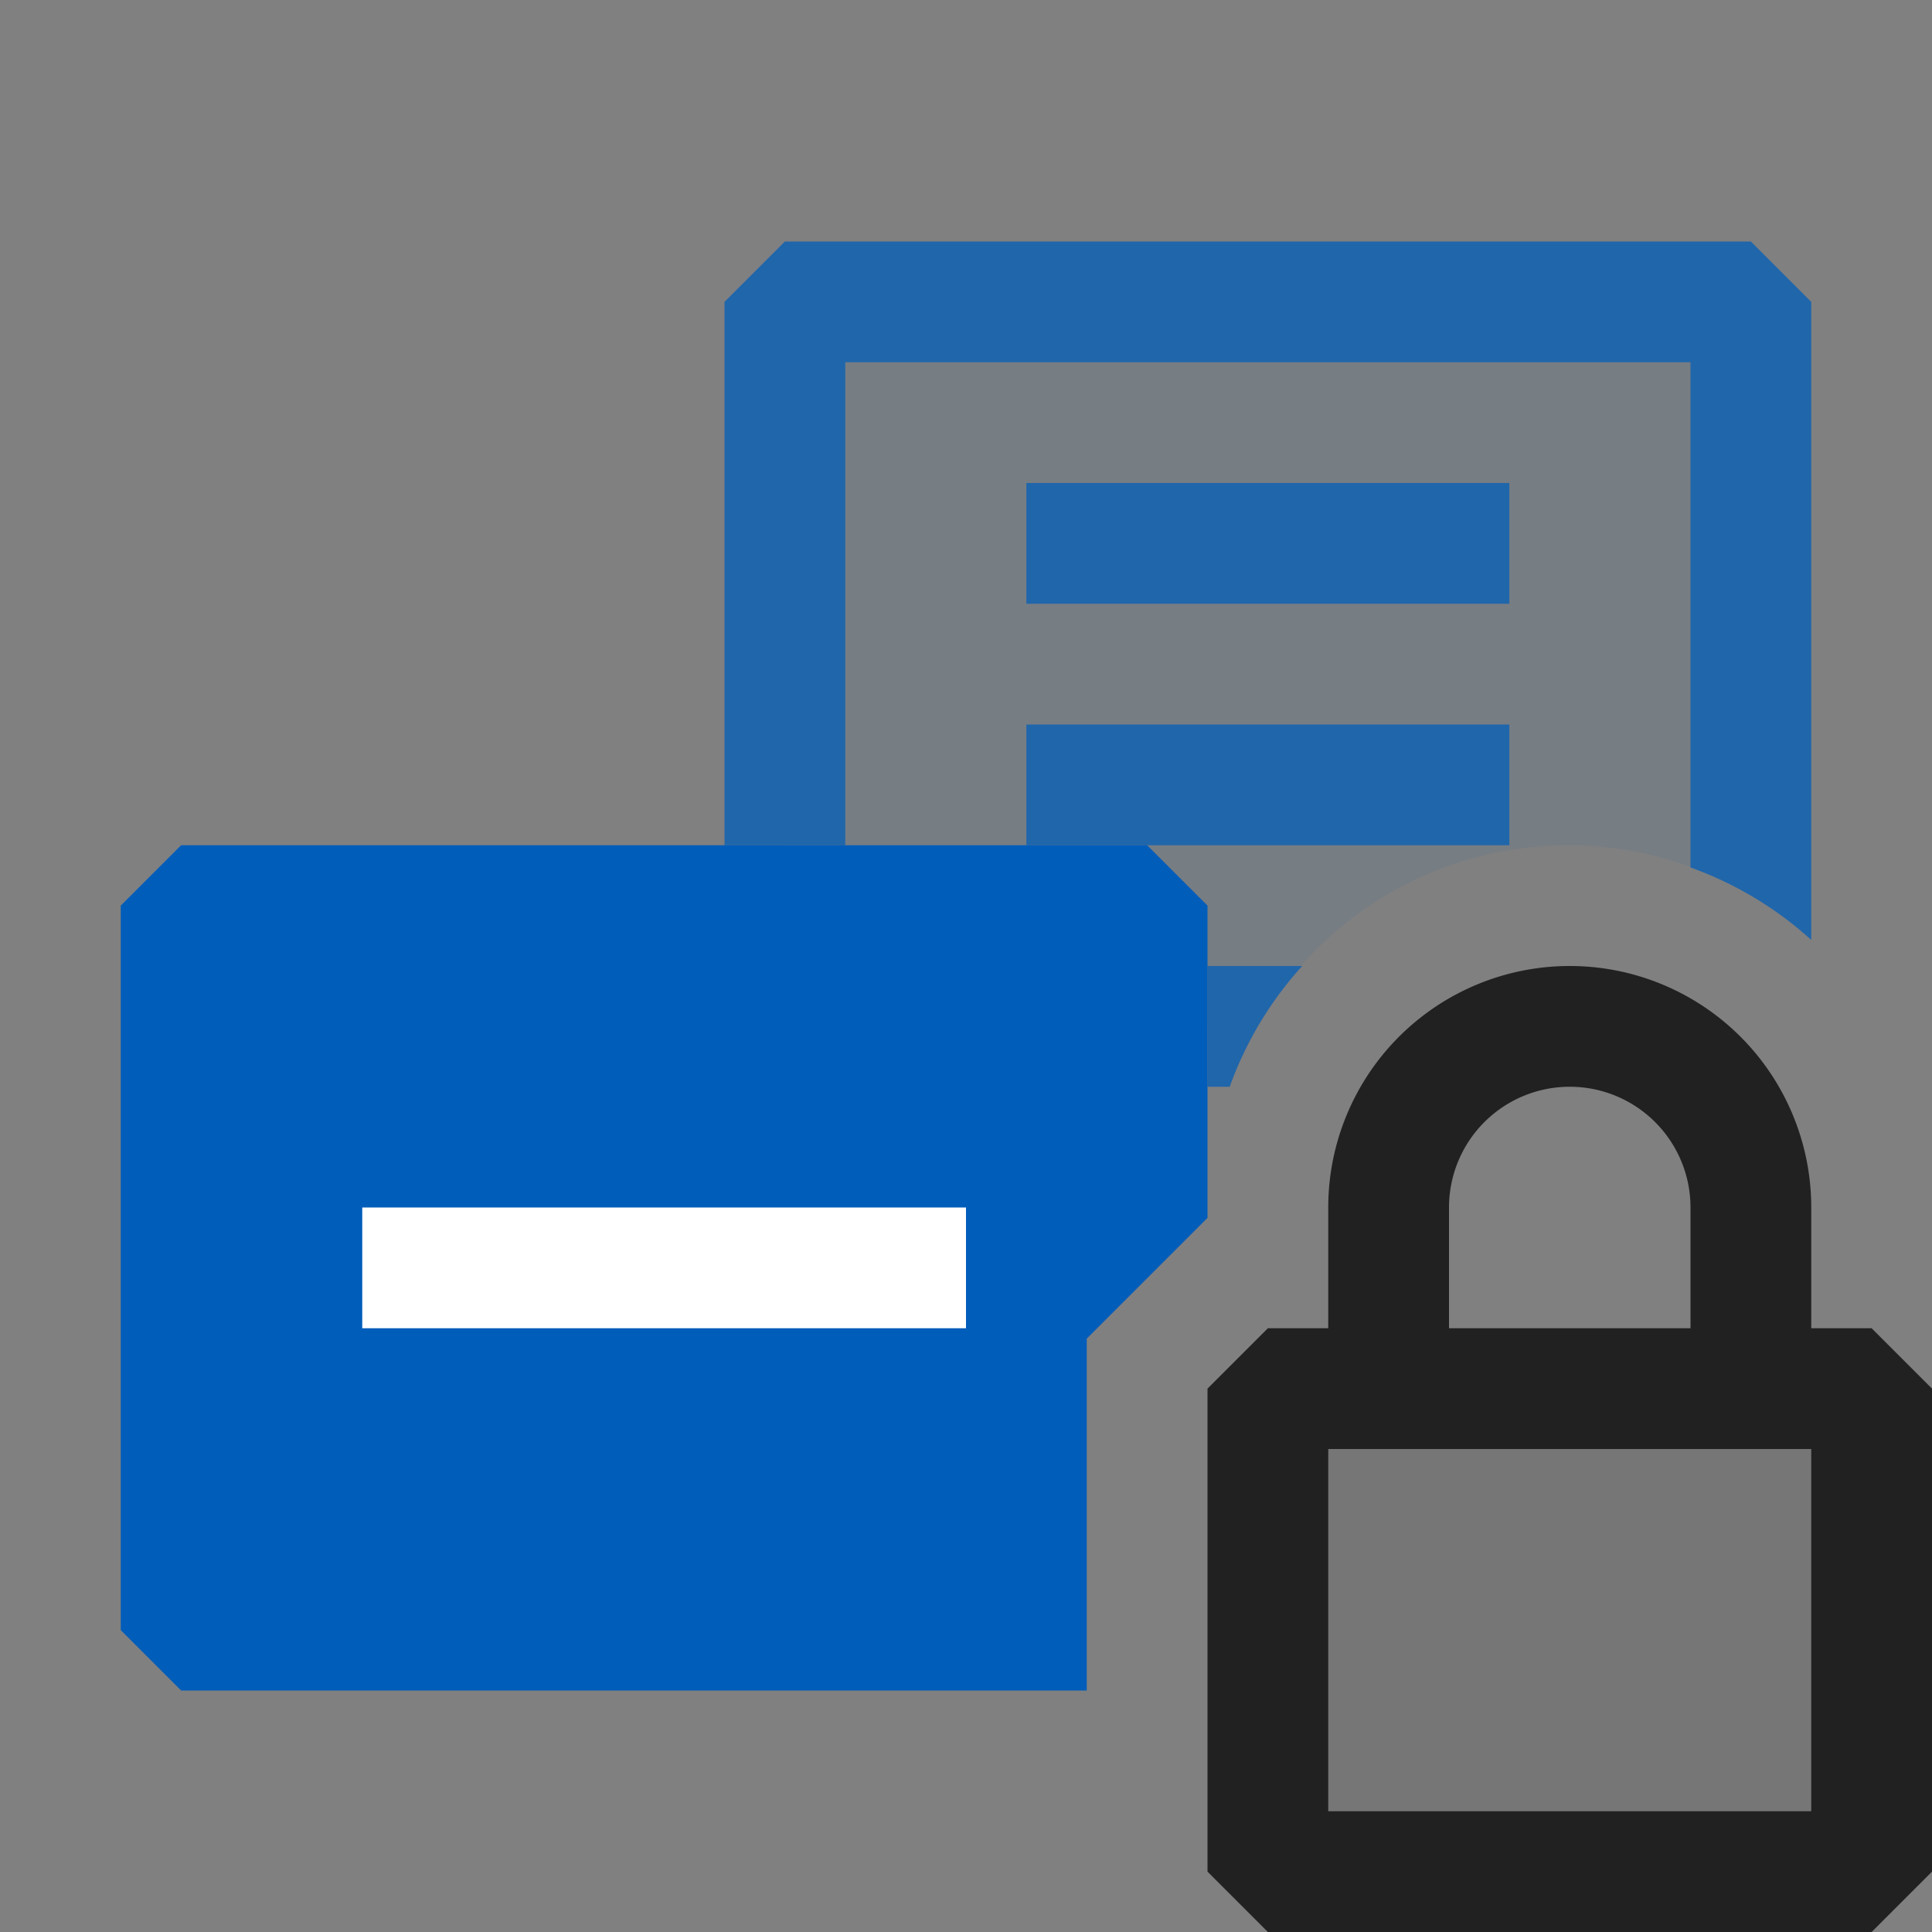 <svg xmlns="http://www.w3.org/2000/svg" viewBox="0 0 16 16">
  <rect x="0" y="0" width="16" height="16" fill="#808080" stroke="none"/>
  <defs>
    <style>.canvas{fill: none; opacity: 0;}.light-blue-10{fill: #005dba; opacity: 0.1;}.light-blue{fill: #005dba; opacity: 1;}.white{fill: #ffffff; opacity: 1;}.light-defaultgrey-10{fill: #212121; opacity: 0.1;}.light-defaultgrey{fill: #212121; opacity: 1;}.cls-1{opacity:0.75;}</style>
  </defs>
  <title>IconLightEnumerationItemPrivate</title>
  <g id="canvas" class="canvas">
    <path class="canvas" d="M16,16H0V0H16Z" />
  </g>
  <g id="level-1">
    <g class="cls-1">
      <path class="light-blue-10" d="M9,7H6.5V2.5h8V7.417A2.952,2.952,0,0,0,10.417,8.5H9Z" />
      <path class="light-blue" d="M8.5,4h4V5h-4Zm0,3h4V6h-4Zm6-5h-8L6,2.5V7H7V3h7V7.184a2.989,2.989,0,0,1,1,.6V2.5ZM10,9h.184a2.989,2.989,0,0,1,.6-1H10Z" />
    </g>
    <path class="light-blue" d="M9,14H1.5L1,13.5v-6L1.5,7h8l.5.5v2.586l-1,1Z" />
    <path class="white" d="M8,11H3V10H8Z" />
    <path class="light-defaultgrey-10" d="M15.5,11.5v4h-5v-4Z" />
    <path class="light-defaultgrey" d="M15.5,11H15V10a2,2,0,0,0-4,0v1h-.5l-.5.5v4l.5.5h5l.5-.5v-4ZM12,10a1,1,0,0,1,2,0v1H12Zm3,5H11V12h4Z" />
  </g>
</svg>
